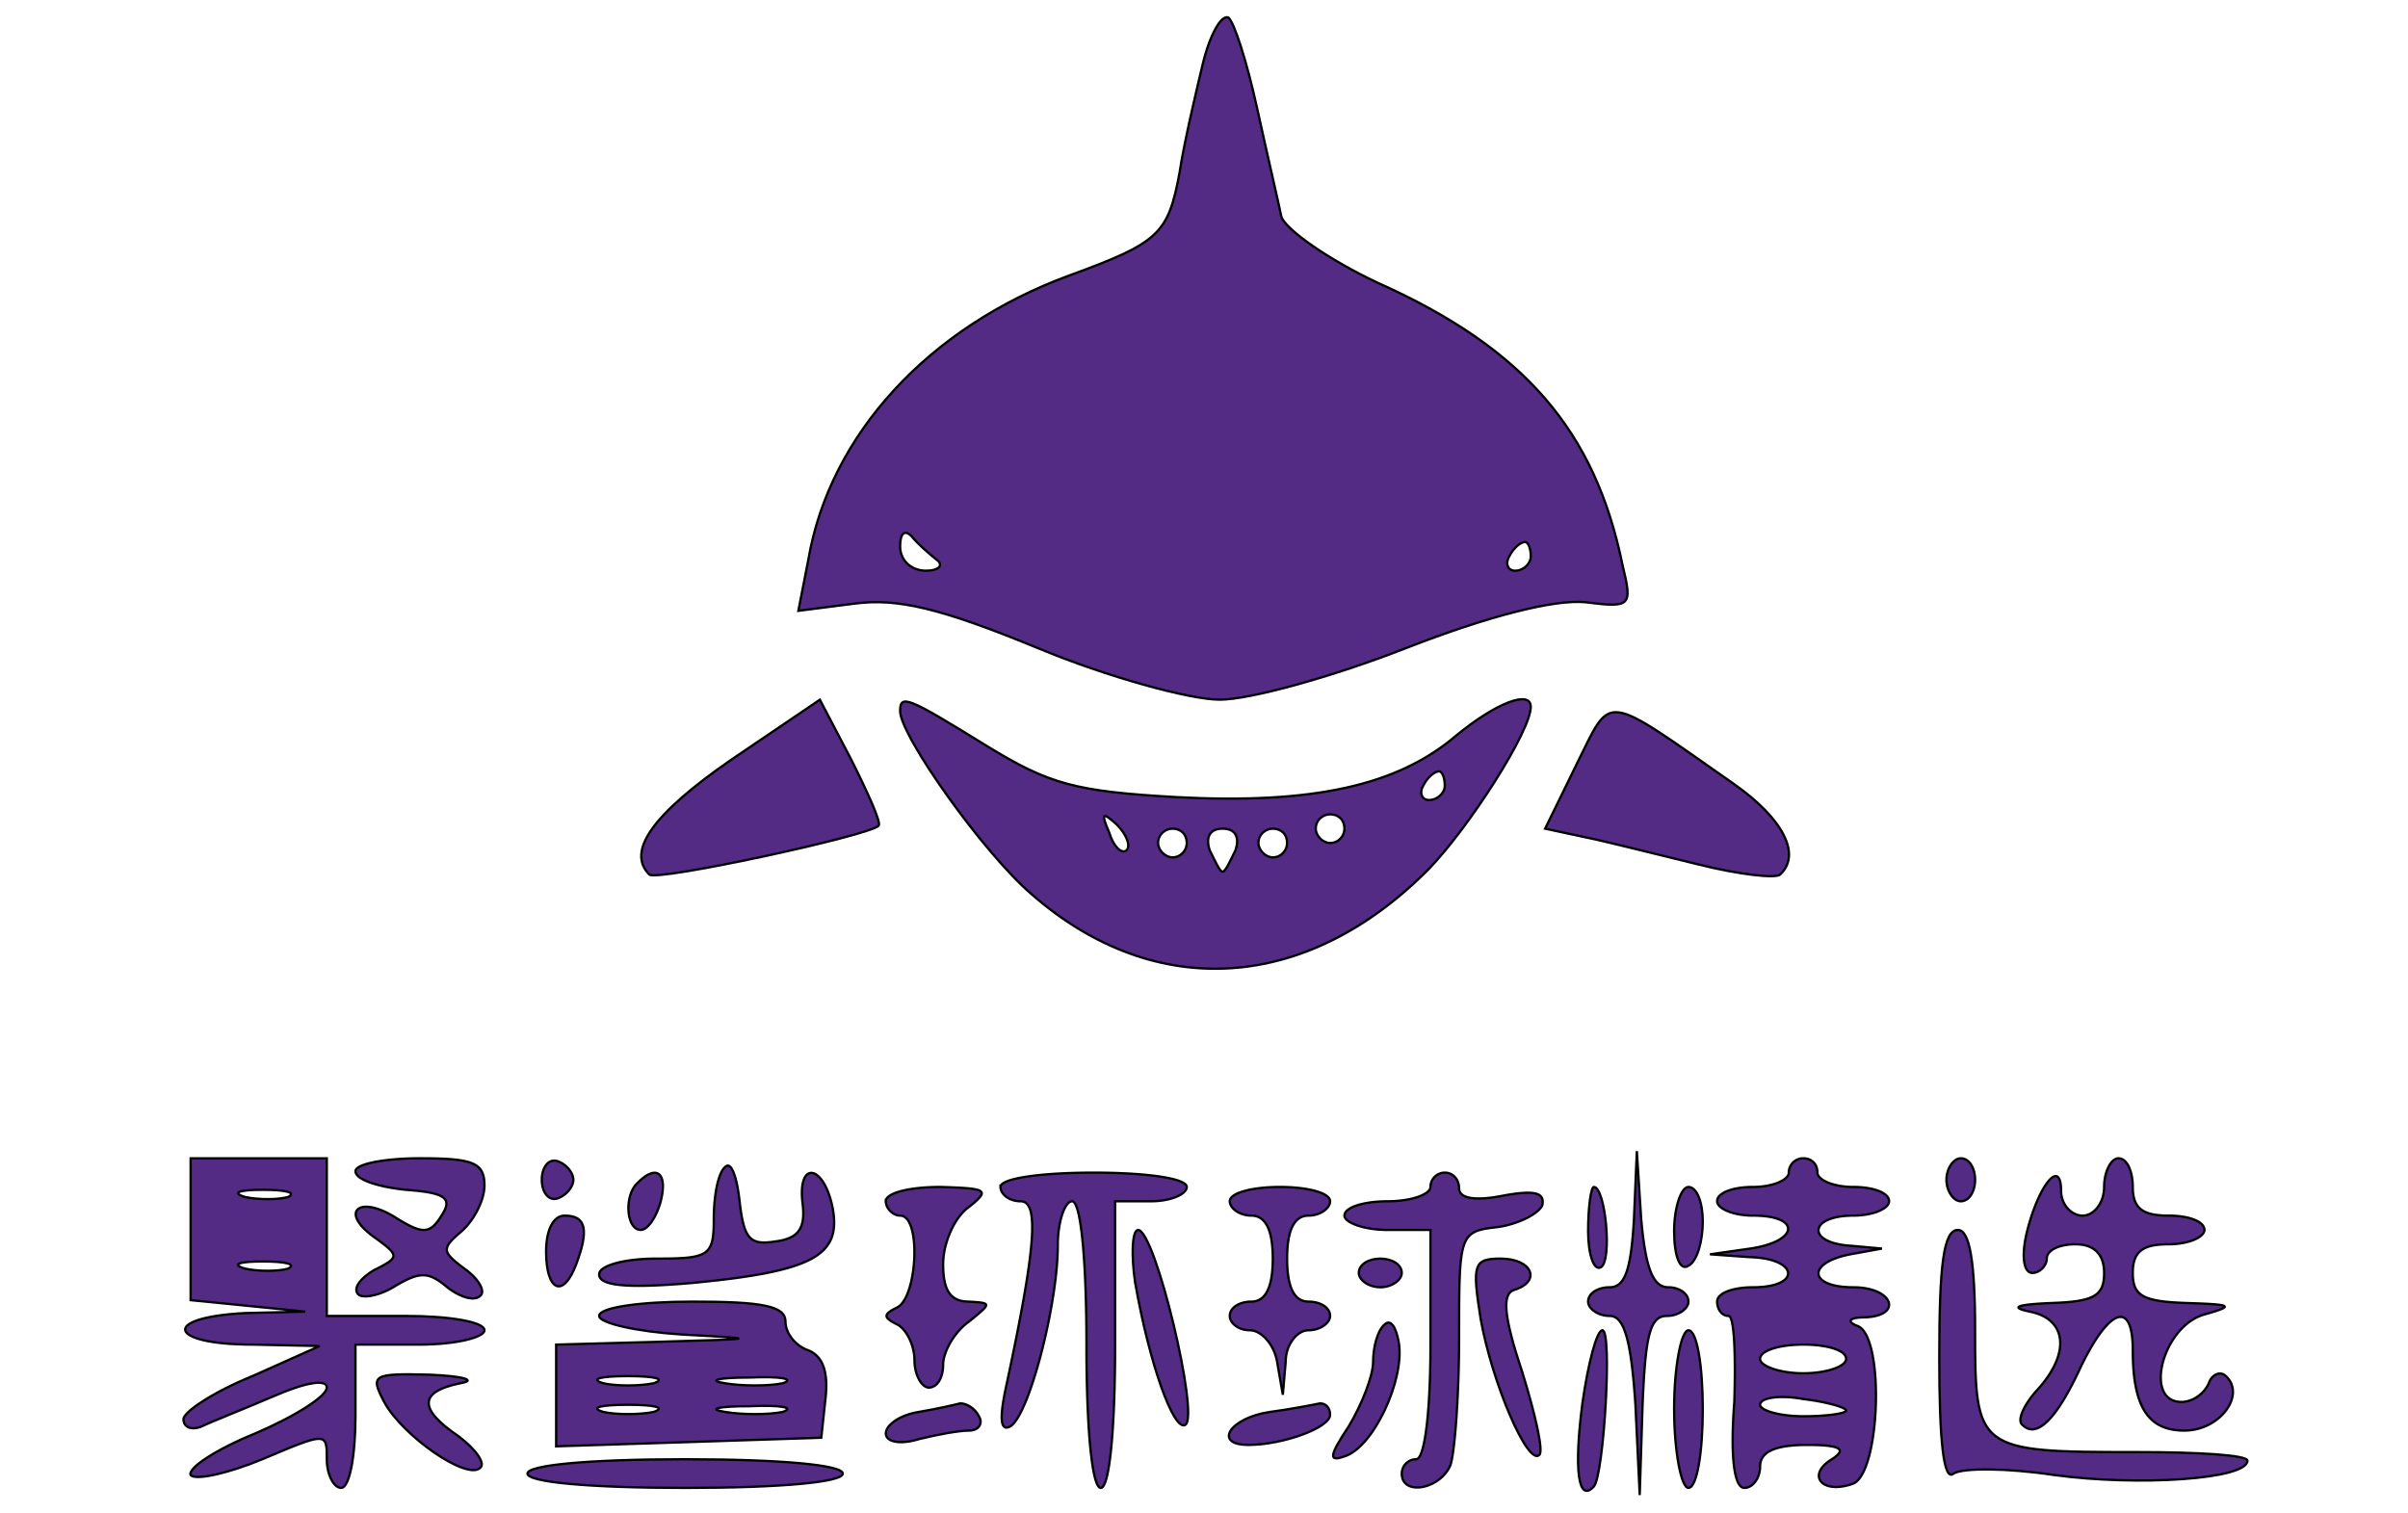 <svg width="105" height="66" xmlns="http://www.w3.org/2000/svg" stroke="null" vector-effect="non-scaling-stroke"><path fill="none" d="M-1-1h107v68H-1z"/><g fill="#532a84" stroke-width=".1"><path d="M52.437 2.826c-.313 1.312-.813 3.437-1 4.687-.5 2.688-.875 3.063-4.813 4.5-6.124 2.25-10.437 6.938-11.374 12.375l-.438 2.25 2.438-.312c1.875-.25 3.75.187 8 1.937 3 1.25 6.624 2.25 7.937 2.25 1.312 0 4.937-1 8.125-2.25 3.687-1.437 6.5-2.125 7.812-2 2 .25 2.063.188 1.625-1.625-1.187-5.812-4.25-9.437-10.687-12.312-2.125-1-4-2.313-4.188-2.875-.125-.625-.625-2.75-1.062-4.75-.438-2-1-3.75-1.25-3.938-.313-.125-.813.75-1.125 2.063zM40.812 24.388c.375.25.125.5-.437.5-.625 0-1.125-.437-1.125-1.062 0-.563.187-.75.5-.438.25.313.75.75 1.062 1zm25.937-.125c0 .313-.312.625-.687.625-.313 0-.438-.312-.25-.625.187-.375.5-.625.687-.625.125 0 .25.25.25.625zm-34.874 8.875c-3.438 2.375-4.563 4-3.563 5 .313.312 9.563-1.688 10-2.125.125-.125-.437-1.375-1.187-2.875l-1.375-2.625-3.875 2.625z"/><path d="M39.25 31.013c0 1.062 3.625 6.187 5.75 8 5.374 4.687 12 4.25 17.312-1.125 1.75-1.813 4.437-6 4.437-7.063 0-.75-1.5-.187-3.25 1.25-2.562 2.188-6.25 3-12.187 2.688-4.438-.25-5.562-.563-8.312-2.25-3.438-2.125-3.75-2.25-3.75-1.5zM63 34.263c0 .312-.313.625-.688.625-.313 0-.438-.313-.25-.625.187-.375.5-.625.687-.625.125 0 .25.25.25.625zm-13.876 2.812c-.187.188-.562-.125-.75-.75-.375-.875-.312-.937.313-.375.437.438.625.938.437 1.125zm9.5-.937c0 .312-.25.625-.625.625-.312 0-.625-.313-.625-.625 0-.375.313-.625.625-.625.375 0 .625.25.625.625zm-6.875.625c0 .312-.25.625-.625.625-.312 0-.625-.313-.625-.625 0-.375.313-.625.625-.625.375 0 .625.25.625.625zm2.125.312c-.25.5-.437.938-.562.938-.125 0-.313-.438-.563-.938-.187-.562 0-.937.563-.937.562 0 .75.375.562.937zm2.25-.312c0 .312-.25.625-.625.625-.312 0-.625-.313-.625-.625 0-.375.313-.625.625-.625.375 0 .625.25.625.625zm12.626-3.438l-1.376 2.813 1.75.375c.938.187 3.125.75 4.938 1.187 1.75.438 3.375.625 3.562.438.938-.875.125-2.438-2-3.938-5.812-4.062-5.312-4-6.875-.875zM8.312 53.638V56.7l2.5.25 2.5.25-2.625.063C7 57.45 7.313 58.638 11 58.638l2.937.062L11 60.013c-1.688.687-3 1.562-3 1.875 0 .375.375.5.812.312.375-.187 1.813-.75 3.125-1.312 1.438-.625 2.313-.75 2.313-.375s-1.375 1.25-3.125 2c-1.688.687-2.938 1.5-2.813 1.812.188.25 1.625-.062 3.125-.687 2.813-1.188 2.813-1.188 2.813 0 0 .687.312 1.25.625 1.25.375 0 .625-1.438.625-3.125v-3.125h2.812c1.563 0 2.813-.313 2.813-.625 0-.375-1.563-.625-3.438-.625H14.25v-6.875H8.312v3.125zm4.25-1.438c-.437.125-1.312.125-1.875 0-.625-.187-.25-.312.75-.312 1.063 0 1.5.125 1.125.312zm0 3.125c-.437.125-1.312.125-1.875 0-.625-.187-.25-.312.75-.312 1.063 0 1.5.125 1.125.312z"/><path d="M15.5 51.075c0 .375 1 .688 2.187.813 1.75.125 2.063.375 1.563 1.125-.5.812-.813.812-1.938.125-1.625-1.063-2.562-.313-1 .812 1.125.813 1.125.875 0 1.438-.625.375-.937.812-.687 1.062.187.188.937.063 1.625-.375 1.062-.625 1.437-.625 2.25.063.562.437 1.187.625 1.437.375.25-.188-.062-.75-.687-1.188-1-.75-1-.875-.125-1.625.562-.5 1-1.375 1-2 0-1-.5-1.187-2.813-1.187-1.562 0-2.812.25-2.812.562zm8.125.375c0 .563.312.938.687.813.375-.125.688-.5.688-.813 0-.312-.313-.687-.688-.812-.375-.125-.687.25-.687.812zm8-.562c-.313.25-.5 1.25-.5 2.25 0 1.625-.188 1.75-2.5 1.75-1.438 0-2.5.312-2.5.687 0 .5 1.187.625 4.062.375 5.25-.5 6.5-1.187 6.125-3.25-.375-1.937-1.562-2.125-1.312-.187.125 1.062-.188 1.5-1.188 1.625-1.125.187-1.375-.125-1.562-1.75-.125-1.125-.375-1.75-.625-1.5zm39.625 2.25c-.126 2.187-.376 3-1.063 3-.5 0-.938.25-.938.625 0 .312.438.625.938.625.625 0 .937 1 1.125 3.875l.187 3.937.125-3.937c.125-3 .313-3.875 1.063-3.875.5 0 .937-.313.937-.625 0-.375-.437-.625-.875-.625-.687 0-1-.875-1.187-3l-.188-2.938-.125 2.938zm6.75-2c0 .312-.688.625-1.563.625s-1.563.25-1.563.625c0 .312.688.625 1.563.625 2.125 0 2 1.125-.125 1.437l-1.75.25 1.75.125c2.125.063 2.25 1.313.125 1.313-.875 0-1.563.25-1.563.625 0 .312.188.625.5.625.25 0 .313 1.687.25 3.75-.187 2.437 0 3.75.438 3.75.375 0 .687-.438.687-.938 0-.625.625-.937 2.063-.937 1.437 0 1.75.187 1.062.625-1.125.687-.437 1.562.938 1.062 1.187-.5 1.375-6.437.187-6.875-.5-.187-.375-.375.313-.375 1.687-.062 1.25-1.312-.5-1.312-1.938 0-2.063-1.063-.125-1.438l1.375-.25-1.375-.125c-1.938-.125-1.813-1.312.125-1.312.875 0 1.562-.313 1.562-.625 0-.375-.687-.625-1.562-.625s-1.563-.313-1.563-.625c0-.375-.25-.625-.625-.625a.626.626 0 0 0-.625.625zm2.499 8.125c0 .312-.812.625-1.875.625-1 0-1.875-.313-1.875-.625 0-.375.875-.625 1.875-.625 1.063 0 1.875.25 1.875.625zm0 2.25c0 .125-.812.25-1.875.25-1 0-1.875-.25-1.875-.5 0-.313.875-.438 1.875-.25 1.063.125 1.875.375 1.875.5zm4.375-10.063c0 .5.312.938.625.938.375 0 .625-.438.625-.938 0-.5-.25-.937-.625-.937-.313 0-.625.437-.625.937zm6.875.313c0 .687-.438 1.25-.938 1.25-.5 0-.937-.5-.937-1.063 0-1.5-1-.25-1.5 1.813-.25 1.062-.125 1.75.25 1.75.312 0 .625-.313.625-.625 0-.375.562-.625 1.25-.625.812 0 1.25.437 1.25 1.25 0 1-.438 1.25-2.313 1.312-1.5.063-1.812.188-.937.375 1.625.313 1.812 1.813.312 3.438-.562.625-.875 1.312-.625 1.5.625.625 1.5-.25 2.563-2.563 1.25-2.562 2.25-2.875 2.25-.687 0 2.5.687 3.5 2.25 3.5 1.562 0 2.687-1.563 1.812-2.375-.25-.25-.625-.063-.75.312-.187.438-.687.813-1.187.813-1.688 0-.813-3.313 1-3.813 1.312-.375 1.25-.437-.75-.5-1.938-.062-2.375-.312-2.375-1.312 0-.938.437-1.25 1.562-1.25.875 0 1.563-.313 1.563-.625 0-.375-.688-.625-1.563-.625-1.125 0-1.562-.313-1.562-1.25 0-.688-.25-1.25-.625-1.25-.313 0-.625.562-.625 1.25zm-63.937-.188c-.625.563-.5 2.063.125 2.063.313 0 .688-.563.875-1.25.313-1.25-.187-1.625-1-.813zm15.813.188c0 .312.375.625.875.625.812 0 .687 1.937-.625 8.062-.313 1.438-.25 2 .187 1.75.813-.5 2.062-5.312 2.062-7.875 0-1.062.313-1.937.625-1.937.375 0 .625 2.5.625 6.25s.25 6.25.625 6.25.625-2.5.625-6.25v-6.25h1.563c.875 0 1.562-.313 1.562-.625 0-.375-1.75-.625-4.062-.625-2.312 0-4.062.25-4.062.625zm18.749 0c0 .312-.812.625-1.875.625-1 0-1.875.25-1.875.625 0 .312.875.625 1.875.625h1.875v5c0 2.937-.25 5-.625 5a.626.626 0 0 0-.625.625c0 1 1.688.687 2.125-.375.188-.563.375-3.063.375-5.563 0-4.5 0-4.625 1.688-4.812.875-.125 1.75-.563 1.937-.938.125-.562-.312-.687-1.687-.437-1.25.25-1.938.125-1.938-.313 0-.375-.25-.687-.625-.687a.626.626 0 0 0-.625.625zm-23.749.625c0 .312.312.625.625.625.937 0 .75 3.562-.125 4-.625.312-.625.437 0 .75.375.187.75.875.75 1.562 0 .625.312 1.188.625 1.188.375 0 .625-.438.625-1 0-.563.5-1.438 1.125-1.875 1-.813 1-.813 0-.875-.813 0-1.125-.5-1.125-1.625 0-.938.5-2.063 1.125-2.5.937-.75.812-.813-1.25-.875-1.313 0-2.375.25-2.375.625zm14.999 0c0 .312.438.625.938.625.625 0 .937.625.937 1.875s-.312 1.875-.937 1.875c-.5 0-.938.25-.938.625 0 .312.375.625.875.625s1.063.625 1.188 1.375l.25 1.437.125-1.437c0-.75.5-1.375 1-1.375s.937-.313.937-.625c0-.375-.437-.625-.937-.625-.625 0-.938-.625-.938-1.875s.313-1.875.938-1.875c.5 0 .937-.313.937-.625 0-.375-1-.625-2.187-.625-1.188 0-2.188.25-2.188.625z"/><path d="M69.25 53.7c0 1 .25 1.75.562 1.563.5-.313.187-3.5-.313-3.5-.125 0-.25.875-.25 1.937zm3.75 0c0 1.063.25 1.75.624 1.5.375-.187.625-1.062.625-1.937 0-.813-.25-1.5-.625-1.5-.312 0-.625.875-.625 1.937zm-49.188.875c0 1.75.75 2.063 1.313.563.562-1.5.437-2.125-.5-2.125-.5 0-.813.625-.813 1.562zM49.5 55.95c.624 3.563 1.687 6.5 2.187 6.188.625-.375-1.313-8.5-2.063-8.5-.25 0-.312 1.062-.125 2.312zm35.061 3.25c0 3.625.188 5.438.625 5.063.375-.25 2.313-.25 4.375.062 3.688.5 8.438.188 8.438-.625 0-.25-2.188-.375-4.813-.375-7 0-7.062-.062-7.062-5.312 0-3.063-.25-4.375-.75-4.375-.625 0-.813 1.5-.813 5.562zM59.25 55.513c0 .312.437.625.937.625s.937-.313.937-.625c0-.375-.437-.625-.937-.625s-.938.25-.938.625zm5.312 2c.5 2.812 2.062 6.437 2.562 5.937.188-.187-.187-1.812-.75-3.625-.812-2.437-.875-3.375-.375-3.562 1.25-.375.813-1.375-.562-1.375-1.188 0-1.25.25-.875 2.625zm-38.437-.125c0 .312 1.625.687 3.625.812 3.437.188 3.375.188-.938.313l-4.562.125v4.437l5.812-.187 5.75-.188.188-1.75c.125-1.125-.125-1.812-.75-2.062-.563-.188-1-.75-1-1.25 0-.688-1-.875-4.063-.875-2.25 0-4.062.25-4.062.625zm2.375 2.937c-.625.125-1.625.125-2.188 0-.625-.187-.125-.312 1.063-.312 1.187 0 1.687.125 1.125.312zm5.625 0c-.625.125-1.75.125-2.5 0-.813-.125-.313-.25 1.062-.25 1.375-.062 2 .063 1.438.25zm-5.625 1.25c-.625.125-1.625.125-2.188 0-.625-.187-.125-.312 1.063-.312 1.187 0 1.687.125 1.125.312zm5.625 0c-.625.125-1.75.125-2.5 0-.813-.125-.313-.25 1.062-.25 1.375-.062 2 .063 1.438.25zm26.249-3.812c-.312.25-.5 1-.5 1.625s-.5 1.875-1.062 2.812c-.875 1.313-.875 1.563-.188 1.313 1.25-.375 2.625-3.313 2.375-4.938-.125-.75-.375-1.062-.625-.812zM69 61.2c-.376 2.875-.188 4.375.5 3.625.437-.5.812-6.812.374-6.812-.25 0-.625 1.437-.875 3.187zm4 .25c0 1.875.312 3.438.624 3.438.375 0 .625-1.563.625-3.438 0-1.875-.25-3.437-.625-3.437-.312 0-.625 1.562-.625 3.437zm-56.25-.312c.812 1.5 3.625 3.437 4.187 2.875.25-.188-.187-.813-.937-1.375-1.75-1.188-1.75-1.938.062-2.313.75-.125.188-.312-1.312-.375-2.5-.062-2.625 0-2 1.188zm23.312.437c-.812.125-1.437.563-1.437.938s.625.5 1.437.25c.75-.188 1.75-.375 2.188-.375.437 0 .625-.313.437-.625-.187-.375-.562-.563-.812-.563-.25.063-1.063.25-1.813.375zm15.312 0c-1.75.25-2.5 1.438-.937 1.438 1.5 0 3.562-.75 3.562-1.313 0-.312-.187-.5-.437-.5-.313.063-1.25.25-2.188.375zM23 64.263c0 .375 2.687.625 6.875.625 4.187 0 6.875-.25 6.875-.625s-2.688-.625-6.875-.625c-4.188 0-6.875.25-6.875.625z"/></g></svg>